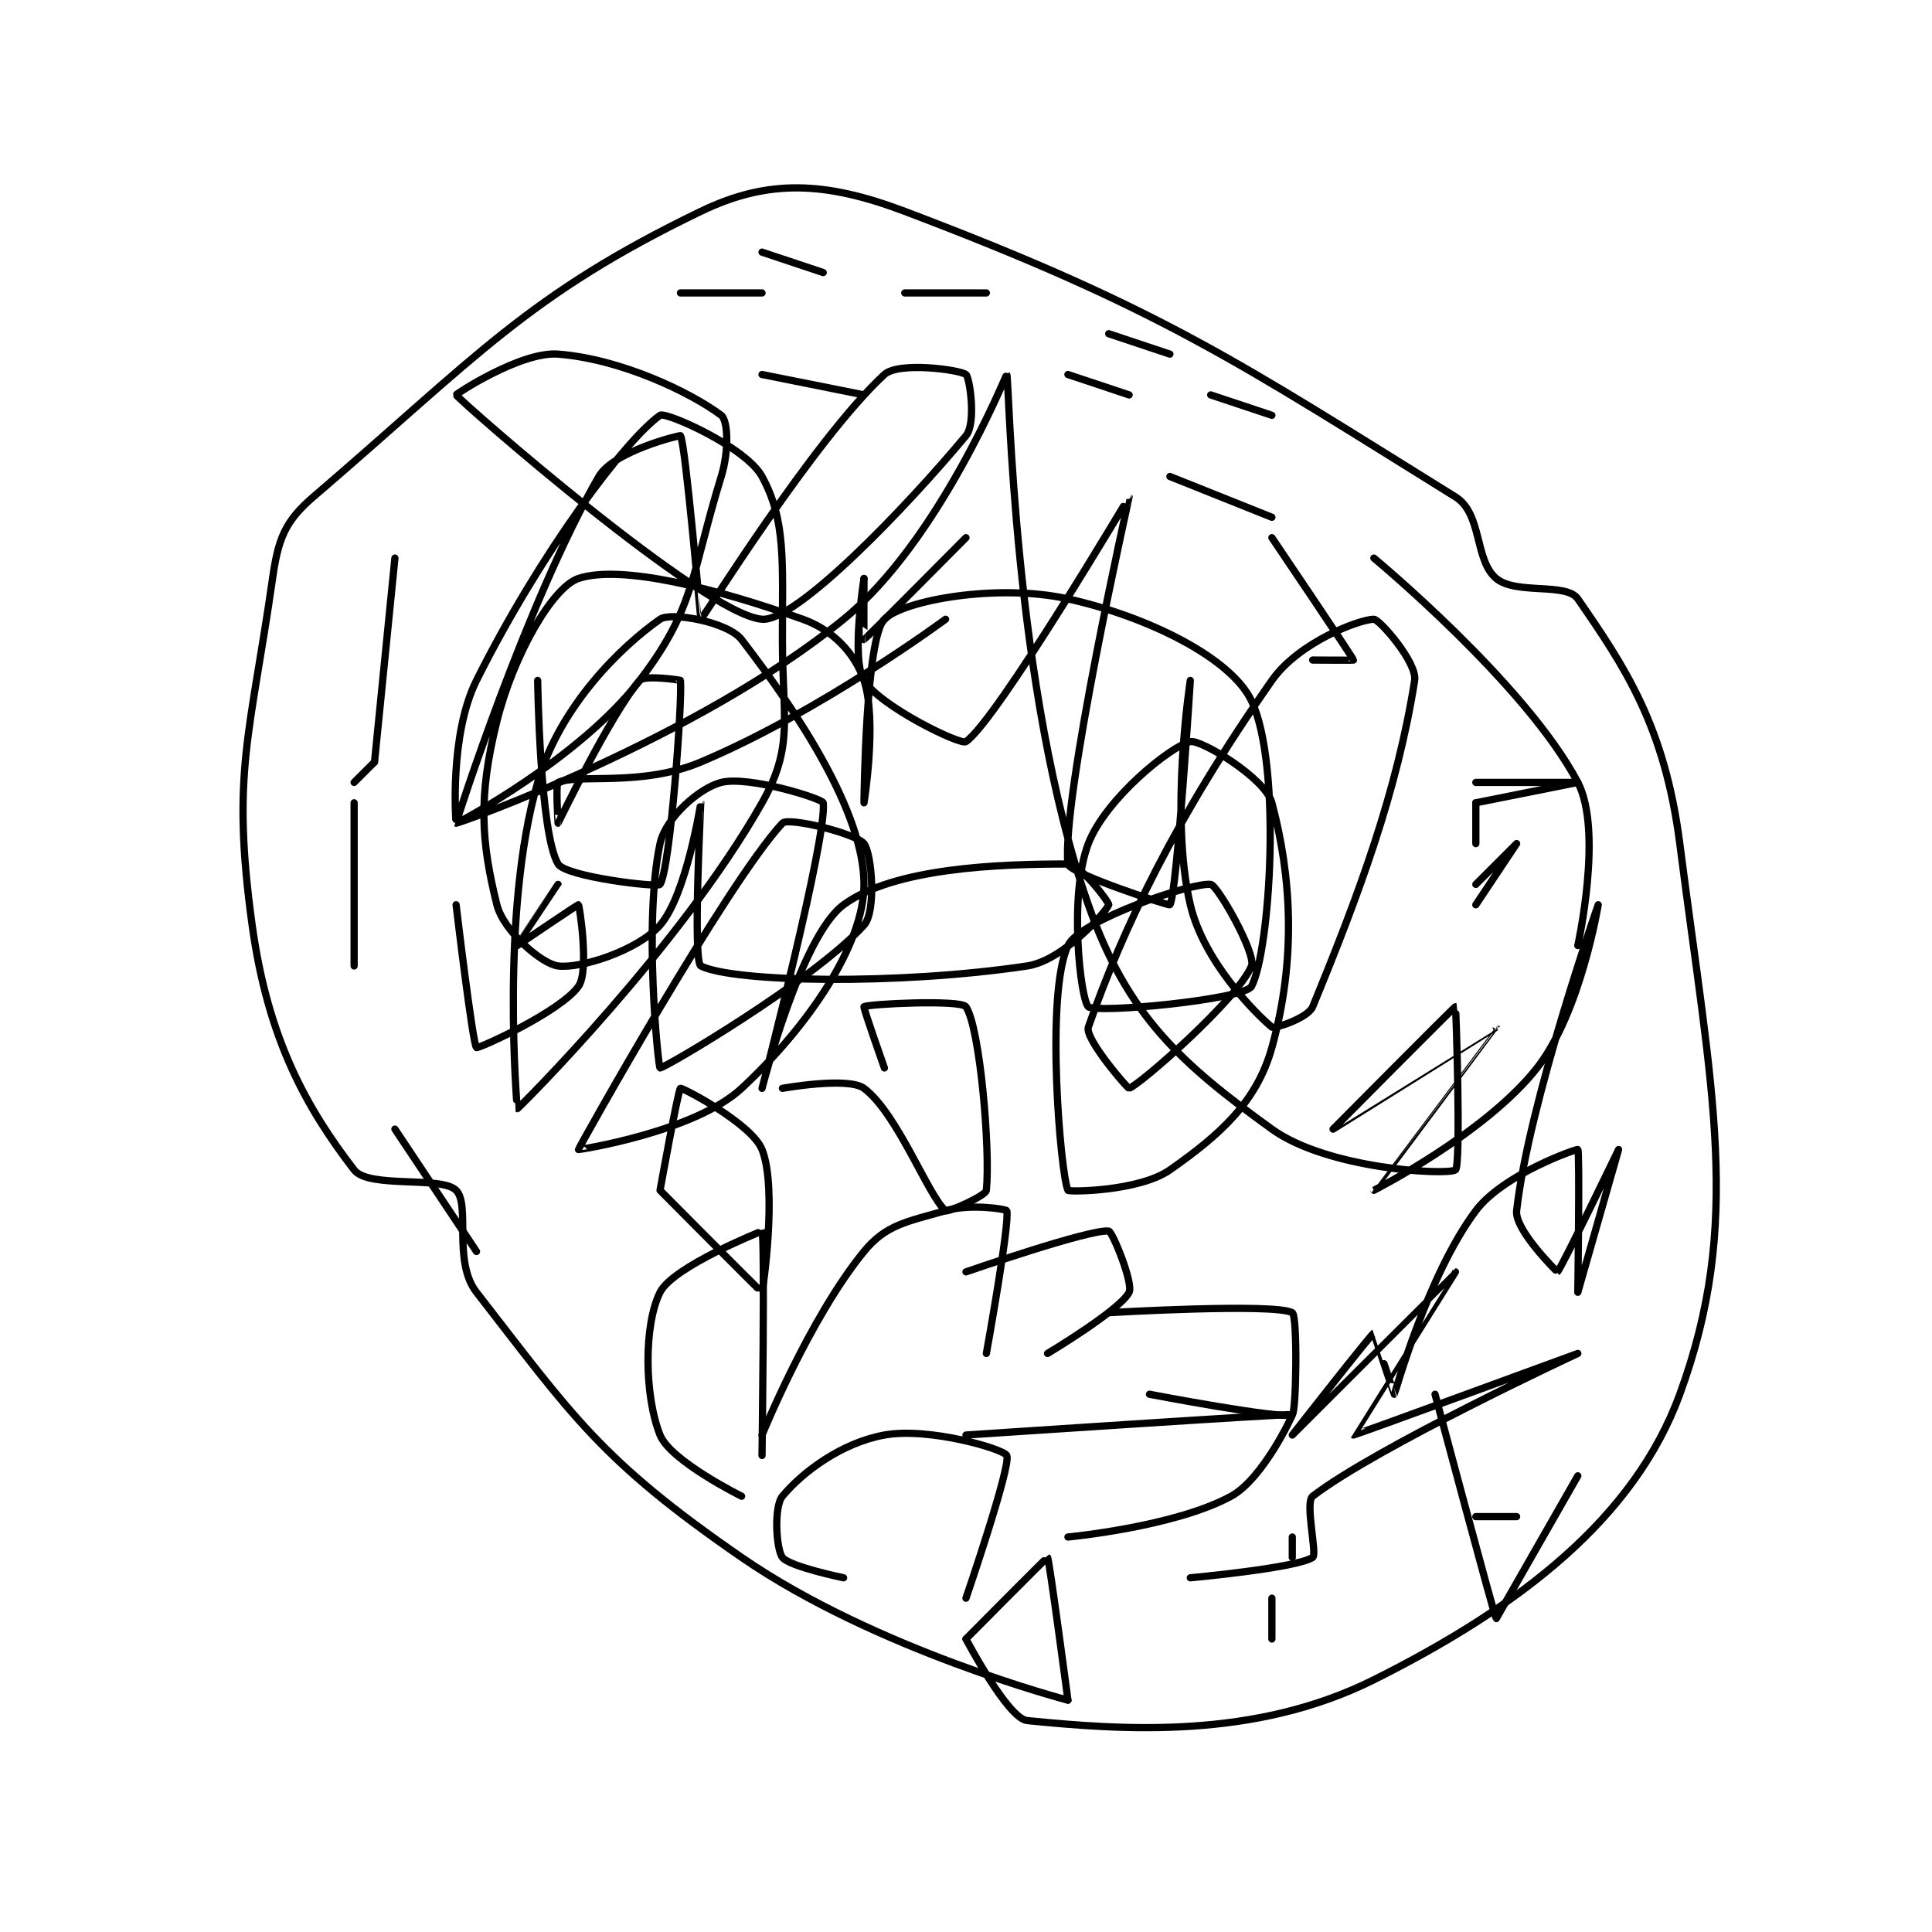 <?xml version="1.0" encoding="utf-8"?>
<!DOCTYPE svg PUBLIC "-//W3C//DTD SVG 1.1//EN" "http://www.w3.org/Graphics/SVG/1.1/DTD/svg11.dtd">
<svg viewBox="0 0 800 800" preserveAspectRatio="xMinYMin meet" xmlns="http://www.w3.org/2000/svg" version="1.1">
<g fill="none" stroke="black" stroke-linecap="round" stroke-linejoin="round" stroke-width="0.355">
<g transform="translate(104.411,87.52) scale(8.445) translate(-190.5,-296.667)">
<path id="0" d="M230.5 369.667 C230.5 369.667 221.08 367.205 214.5 362.667 C207.56 357.881 206.199 355.708 201.5 349.667 C200.325 348.156 201.219 345.386 200.5 344.667 C199.781 343.948 196.211 344.591 195.5 343.667 C193.176 340.645 191.274 337.279 190.5 331.667 C189.471 324.208 190.395 322.401 191.5 314.667 C191.776 312.733 192.102 311.865 193.5 310.667 C201.485 303.823 203.992 300.774 212.5 296.667 C215.803 295.072 218.603 295.192 222.5 296.667 C235.085 301.429 238.964 304.127 249.5 310.667 C250.823 311.488 250.428 313.773 251.5 314.667 C252.472 315.476 254.938 314.854 255.5 315.667 C257.807 318.999 259.763 321.918 260.5 327.667 C262.074 339.946 263.582 346.242 260.5 354.667 C258.276 360.747 252.674 365.08 245.5 368.667 C239.631 371.601 233.193 371.136 228.5 370.667 C227.55 370.572 225.5 366.667 225.5 366.667 "/>
<path id="1" d="M225.5 366.667 C225.5 366.667 229.476 362.653 229.5 362.667 C229.577 362.713 230.5 369.667 230.5 369.667 "/>
<path id="2" d="M219.5 363.667 C219.5 363.667 216.838 363.117 216.5 362.667 C216.188 362.251 216.077 360.174 216.5 359.667 C217.511 358.454 219.419 357.045 221.5 356.667 C223.684 356.27 227.343 357.352 227.5 357.667 C227.736 358.139 225.5 364.667 225.5 364.667 "/>
<path id="3" d="M214.5 359.667 C214.5 359.667 211.008 357.936 210.5 356.667 C209.728 354.736 209.697 351.272 210.5 349.667 C211.131 348.405 215.498 346.664 215.5 346.667 C215.646 346.9 215.5 357.667 215.5 357.667 "/>
<path id="4" d="M215.5 356.667 C215.5 356.667 217.828 350.932 220.5 347.667 C221.576 346.351 222.604 346.208 224.5 345.667 C225.744 345.311 227.479 345.594 227.5 345.667 C227.663 346.239 226.5 352.667 226.5 352.667 "/>
<path id="5" d="M225.5 356.667 C225.5 356.667 241.269 355.613 241.5 355.667 C241.53 355.674 240.075 358.808 238.5 359.667 C235.737 361.174 230.5 361.667 230.5 361.667 "/>
<path id="6" d="M225.5 348.667 C225.5 348.667 231.595 346.554 232.5 346.667 C232.684 346.69 233.717 349.234 233.5 349.667 C233.067 350.533 229.5 352.667 229.5 352.667 "/>
<path id="7" d="M232.5 350.667 C232.5 350.667 240.64 350.189 241.5 350.667 C241.765 350.814 241.698 355.553 241.5 355.667 C241.054 355.922 234.5 354.667 234.5 354.667 "/>
<path id="8" d="M210.5 344.667 C210.5 344.667 215.472 349.678 215.5 349.667 C215.526 349.656 216.272 344.598 215.5 342.667 C214.992 341.398 211.597 339.628 211.5 339.667 C211.395 339.709 210.5 344.667 210.5 344.667 "/>
<path id="9" d="M216.5 339.667 C216.5 339.667 219.726 339.087 220.5 339.667 C222.144 340.899 223.661 344.968 224.5 345.667 C224.609 345.757 226.473 344.936 226.5 344.667 C226.7 342.672 226.188 336.698 225.5 335.667 C225.263 335.311 220.687 335.526 220.5 335.667 C220.453 335.702 221.5 338.667 221.5 338.667 "/>
<path id="10" d="M200.5 330.667 C200.5 330.667 201.316 337.544 201.5 337.667 C201.597 337.731 205.609 335.914 206.5 334.667 C207.042 333.907 206.546 330.697 206.5 330.667 C206.471 330.648 203.5 332.667 203.5 332.667 C203.5 332.666 205.5 329.667 205.5 329.667 "/>
<path id="11" d="M204.5 319.667 C204.5 319.667 204.601 327.168 205.5 328.667 C205.875 329.291 210.39 329.831 210.5 329.667 C211.001 328.915 211.599 320.66 211.5 319.667 C211.498 319.647 209.737 319.39 209.5 319.667 C208.058 321.349 205.511 326.653 205.5 326.667 C205.498 326.669 205.382 324.717 205.5 324.667 C206.522 324.229 209.576 324.898 212.5 323.667 C218.389 321.187 224.5 316.667 224.5 316.667 "/>
<path id="12" d="M225.5 312.667 C225.5 312.667 220.565 317.641 220.5 317.667 C220.489 317.671 220.5 314.667 220.5 314.667 "/>
<path id="13" d="M220.5 314.667 C220.5 314.667 219.856 318.636 220.5 319.667 C221.289 320.93 225.229 322.854 225.5 322.667 C227.012 321.62 233.498 310.664 233.5 310.667 C233.507 310.675 230.177 325.44 230.5 328.667 C230.546 329.122 235.461 330.726 235.5 330.667 C235.843 330.152 236.5 319.667 236.5 319.667 C236.5 319.667 235.471 326.294 236.5 330.667 C237.149 333.426 239.661 335.968 240.5 336.667 C240.609 336.757 242.27 336.226 242.5 335.667 C244.78 330.13 246.642 325.099 247.5 319.667 C247.637 318.798 245.774 316.667 245.5 316.667 C244.814 316.667 241.815 317.788 240.5 319.667 C235.787 326.399 233.21 331.779 231.5 336.667 C231.305 337.224 233.438 339.69 233.5 339.667 C234.084 339.448 238.873 335.235 239.5 333.667 C239.739 333.069 237.838 329.704 237.5 329.667 C236.577 329.564 231.083 331.417 230.5 332.667 C229.383 335.06 230.135 343.863 230.5 344.667 C230.539 344.752 233.988 344.725 235.5 343.667 C237.941 341.958 239.755 340.348 240.5 337.667 C241.709 333.313 241.456 329.252 240.5 325.667 C240.176 324.452 237.017 322.552 236.5 322.667 C235.552 322.877 232.345 325.47 231.5 327.667 C230.524 330.205 231.12 335.334 231.5 335.667 C231.887 336.005 239.155 335.314 239.5 334.667 C240.418 332.945 240.994 323.821 239.5 320.667 C238.511 318.579 234.468 316.548 230.5 315.667 C227.055 314.901 222.429 315.737 221.5 316.667 C220.571 317.596 220.5 325.667 220.5 325.667 C220.5 325.667 221.156 321.634 220.5 319.667 C220.063 318.355 218.999 317.202 217.5 316.667 C213.188 315.127 208.565 313.978 206.5 314.667 C205.234 315.089 203.321 318.382 202.5 321.667 C201.576 325.362 201.729 327.581 202.5 330.667 C202.821 331.952 204.693 333.566 205.5 333.667 C206.636 333.809 209.43 332.889 210.5 331.667 C211.801 330.18 212.499 325.666 212.5 325.667 C212.501 325.668 212.1 333.467 212.5 333.667 C214.1 334.467 222.163 334.617 228.5 333.667 C230.263 333.402 232.354 331.032 232.5 330.667 C232.538 330.571 231.116 328.667 230.5 328.667 C227.114 328.667 221.976 328.851 219.5 330.667 C217.395 332.21 215.5 339.667 215.5 339.667 C215.5 339.666 218.717 327.291 218.5 325.667 C218.473 325.467 214.851 324.329 213.5 324.667 C212.434 324.933 210.772 326.398 210.5 327.667 C209.679 331.498 210.414 338.632 210.5 338.667 C210.641 338.723 218.021 334.393 220.5 331.667 C221.116 330.989 220.877 328.137 220.5 327.667 C220.105 327.172 216.792 326.354 216.5 326.667 C213.796 329.564 206.514 342.576 206.5 342.667 C206.497 342.689 212.199 341.803 214.5 339.667 C217.761 336.638 220.5 332.619 220.5 329.667 C220.5 326.124 217.235 321.223 214.5 317.667 C213.829 316.794 211.033 316.293 210.5 316.667 C208.625 317.979 205.604 320.881 204.5 324.667 C202.655 330.992 203.498 340.666 203.5 340.667 C203.543 340.671 211.498 332.747 215.5 325.667 C217.074 322.883 216.5 321.545 216.5 317.667 C216.5 313.789 216.674 311.819 215.5 309.667 C214.713 308.224 210.768 306.475 210.5 306.667 C208.783 307.893 204.64 313.386 201.5 319.667 C200.154 322.358 200.49 326.667 200.5 326.667 C200.589 326.667 206.593 323.468 209.5 319.667 C212.234 316.091 212.032 314.436 213.5 309.667 C213.892 308.393 213.829 306.913 213.5 306.667 C212.003 305.544 208.593 303.905 205.5 303.667 C203.679 303.527 200.475 305.635 200.5 305.667 C200.802 306.059 212.642 316.438 215.5 316.667 C217.17 316.8 222.532 311.228 225.5 307.667 C226.014 307.05 225.68 304.802 225.5 304.667 C225.18 304.427 222.191 304.029 221.5 304.667 C218.031 307.869 212.606 316.635 212.5 316.667 C212.486 316.671 211.746 308.011 211.5 307.667 C211.478 307.636 208.22 308.423 207.5 309.667 C203.989 315.731 200.485 326.658 200.5 326.667 C200.566 326.705 212.304 322.53 219.5 316.667 C224.212 312.827 227.478 304.641 227.5 304.667 C227.625 304.812 227.789 320.103 231.5 330.667 C233.418 336.125 236.06 338.46 240.5 341.667 C243.237 343.643 249.093 343.938 249.5 343.667 C249.783 343.478 249.526 335.675 249.5 335.667 C249.461 335.654 243.5 341.667 243.5 341.667 C243.5 341.667 251.5 336.666 251.5 336.667 C251.501 336.668 245.5 344.666 245.5 344.667 C245.5 344.667 250.967 341.891 253.5 338.667 C255.636 335.949 256.5 330.667 256.5 330.667 C256.5 330.667 253.085 340.405 252.5 345.667 C252.395 346.613 254.495 348.67 254.5 348.667 C254.654 348.574 257.5 342.667 257.5 342.667 C257.5 342.667 255.5 349.667 255.5 349.667 C255.5 349.667 255.601 342.747 255.5 342.667 C255.453 342.629 251.839 343.881 250.5 345.667 C248.119 348.841 246.552 354.604 246.5 354.667 C246.491 354.678 245.505 351.665 245.5 351.667 C245.365 351.721 241.5 356.667 241.5 356.667 C241.5 356.667 249.499 348.667 249.5 348.667 C249.5 348.667 244.499 356.666 244.5 356.667 C244.532 356.688 255.5 352.667 255.5 352.667 C255.5 352.667 245.637 357.253 242.5 359.667 C242.106 359.97 242.735 362.51 242.5 362.667 C241.718 363.188 236.5 363.667 236.5 363.667 "/>
<path id="14" d="M241.5 361.667 L241.5 362.667 "/>
<path id="15" d="M240.5 364.667 L240.5 366.667 "/>
<path id="16" d="M252.5 360.667 L250.5 360.667 "/>
<path id="17" d="M255.5 358.667 C255.5 358.667 251.5 365.667 251.5 365.667 C251.425 365.624 248.5 354.667 248.5 354.667 "/>
<path id="18" d="M240.5 312.667 C240.5 312.667 244.446 318.503 244.5 318.667 C244.505 318.682 242.5 318.667 242.5 318.667 "/>
<path id="19" d="M235.5 309.667 L240.5 311.667 "/>
<path id="20" d="M237.5 305.667 L240.5 306.667 "/>
<path id="21" d="M232.5 302.667 L235.5 303.667 "/>
<path id="22" d="M230.5 304.667 L233.5 305.667 "/>
<path id="23" d="M222.5 300.667 L226.5 300.667 "/>
<path id="24" d="M215.5 298.667 L218.5 299.667 "/>
<path id="25" d="M211.5 300.667 L215.5 300.667 "/>
<path id="26" d="M215.5 304.667 L220.5 305.667 "/>
<path id="27" d="M245.5 313.667 C245.5 313.667 252.964 319.847 255.5 324.667 C256.748 327.037 255.5 332.667 255.5 332.667 "/>
<path id="28" d="M250.5 324.667 C250.5 324.667 255.5 324.667 255.5 324.667 C255.5 324.667 250.5 325.667 250.5 325.667 "/>
<path id="29" d="M250.5 325.667 L250.5 327.667 "/>
<path id="30" d="M250.5 329.667 C250.5 329.667 252.5 327.667 252.5 327.667 C252.5 327.667 250.5 330.667 250.5 330.667 "/>
<path id="31" d="M197.5 313.667 L196.5 323.667 "/>
<path id="32" d="M196.5 323.667 L195.5 324.667 "/>
<path id="33" d="M195.5 325.667 L195.5 333.667 "/>
<path id="34" d="M197.5 341.667 L201.5 347.667 "/>
</g>
</g>
</svg>

